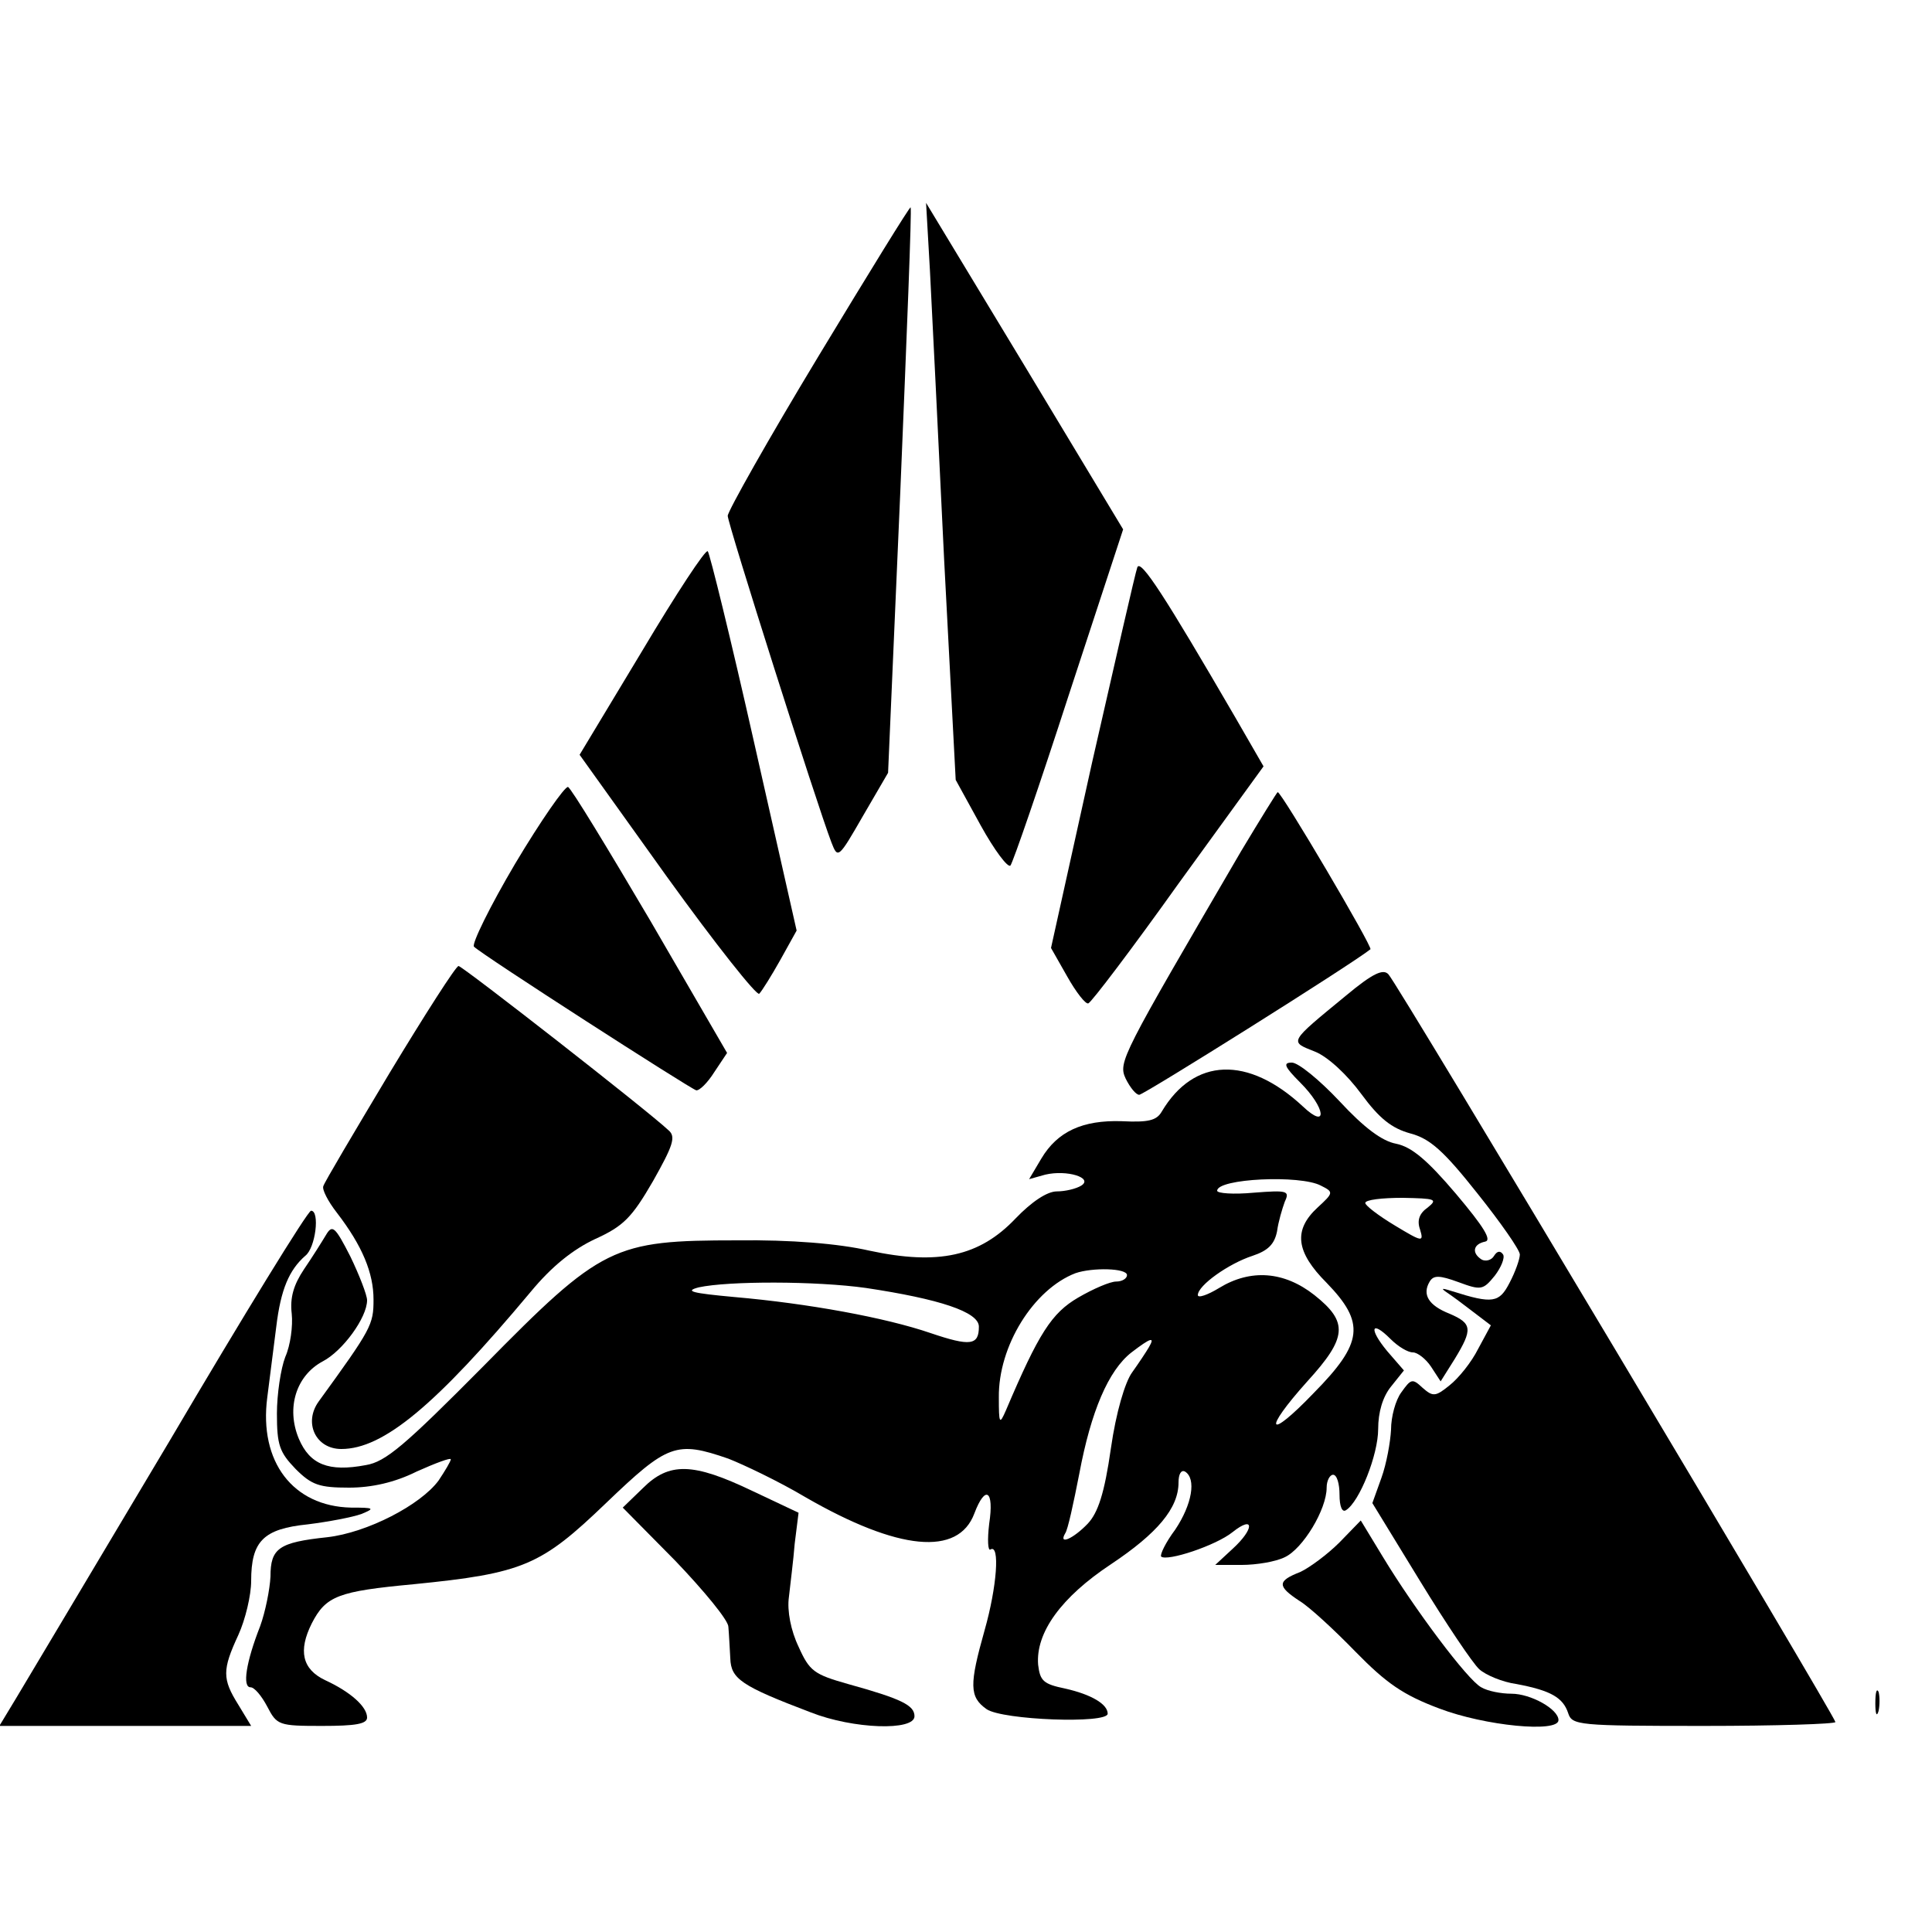 <?xml version="1.0" standalone="no"?>
<!DOCTYPE svg PUBLIC "-//W3C//DTD SVG 20010904//EN"
 "http://www.w3.org/TR/2001/REC-SVG-20010904/DTD/svg10.dtd">
<svg version="1.0" xmlns="http://www.w3.org/2000/svg"
 width="300pt" height="300pt" viewBox="0 0 300 300"
 preserveAspectRatio="xMidYMid meet">
<g transform="translate(0,300) scale(0.1,-0.1)"
fill="#000000" stroke="none">
<path d="M1271 2447 c-78 -129 -141 -241 -141 -248 0 -12 138 -447 161 -507
10 -26 11 -25 49 41 l39 67 19 437 c10 241 18 439 16 441 -1 2 -65 -102 -143
-231z"/>
<path d="M1444 2580 c3 -58 13 -259 22 -448 l18 -343 39 -71 c21 -38 42 -66
46 -62 4 5 45 124 91 266 l84 256 -153 254 -153 253 6 -105z"/>
<path d="M997 1989 l-97 -161 136 -190 c75 -104 140 -186 143 -181 4 4 19 28
33 53 l25 45 -66 292 c-36 160 -69 294 -72 297 -3 4 -49 -66 -102 -155z"/>
<path d="M1766 2119 c-3 -8 -34 -144 -70 -302 l-64 -289 25 -44 c14 -25 29
-44 33 -42 5 2 68 85 140 186 l132 182 -45 78 c-107 184 -146 245 -151 231z"/>
<path d="M800 1659 c-39 -66 -68 -125 -64 -129 13 -13 335 -220 345 -223 5 -1
18 12 28 28 l20 30 -119 205 c-66 112 -123 206 -128 208 -5 1 -42 -52 -82
-119z"/>
<path d="M1927 1678 c-186 -319 -191 -327 -179 -353 7 -14 16 -25 21 -25 7 0
329 202 359 226 4 3 -138 244 -144 244 -1 0 -27 -42 -57 -92z"/>
<path d="M605 1334 c-55 -92 -102 -171 -103 -176 -2 -5 7 -23 21 -41 40 -52
57 -94 57 -135 0 -39 -3 -45 -85 -158 -24 -33 -5 -74 35 -74 65 0 146 67 294
244 33 40 66 66 100 82 44 20 57 33 90 90 31 55 36 69 24 79 -33 31 -320 255
-326 255 -4 0 -52 -75 -107 -166z"/>
<path d="M2090 1454 c-90 -74 -88 -71 -48 -87 20 -8 50 -36 72 -66 28 -38 47
-53 76 -61 30 -8 51 -26 104 -93 36 -45 66 -88 66 -95 0 -7 -7 -27 -16 -44
-16 -31 -26 -33 -89 -13 -19 6 -19 5 -1 -7 10 -7 28 -21 40 -30 l21 -16 -20
-37 c-10 -20 -30 -45 -44 -56 -22 -18 -26 -18 -42 -4 -16 15 -18 14 -33 -7 -9
-12 -16 -38 -16 -58 -1 -19 -7 -53 -15 -75 l-14 -39 74 -121 c41 -67 82 -128
92 -137 10 -9 36 -20 58 -23 53 -10 72 -21 80 -45 6 -19 15 -20 211 -20 112 0
204 3 204 6 0 8 -680 1147 -694 1161 -8 9 -24 2 -66 -33z"/>
<path d="M2019 1319 c40 -40 43 -74 4 -37 -85 79 -169 76 -219 -8 -8 -14 -21
-17 -62 -15 -61 2 -100 -16 -125 -58 l-19 -32 25 7 c34 8 75 -5 56 -17 -8 -5
-25 -9 -38 -9 -15 0 -39 -16 -64 -42 -56 -59 -120 -73 -227 -50 -48 11 -122
17 -205 16 -193 0 -210 -8 -394 -195 -122 -123 -152 -149 -183 -154 -58 -11
-87 1 -104 41 -20 48 -4 98 37 120 31 16 69 68 69 95 0 8 -12 39 -26 68 -24
47 -28 50 -38 33 -6 -10 -21 -34 -34 -53 -16 -24 -22 -44 -19 -69 2 -19 -2
-49 -10 -67 -7 -18 -13 -58 -13 -88 0 -49 4 -60 29 -86 25 -25 37 -29 83 -29
35 0 71 8 105 25 29 13 53 22 53 19 0 -3 -9 -18 -19 -33 -28 -38 -111 -81
-173 -88 -75 -8 -88 -17 -88 -61 -1 -20 -8 -55 -16 -77 -22 -56 -28 -95 -15
-95 6 0 17 -13 26 -30 15 -29 18 -30 85 -30 52 0 70 3 70 13 0 17 -26 40 -65
58 -36 17 -42 46 -21 88 22 43 41 50 158 61 171 17 198 29 299 126 96 92 109
97 190 69 23 -9 78 -35 120 -60 144 -83 237 -92 262 -25 17 45 31 36 23 -16
-3 -25 -2 -43 2 -40 15 9 10 -58 -9 -125 -24 -85 -24 -104 3 -123 25 -17 188
-23 188 -7 0 15 -26 30 -66 39 -34 7 -39 12 -42 37 -4 50 36 105 113 156 72
48 105 87 105 127 0 13 4 20 10 17 18 -11 11 -51 -15 -90 -15 -20 -24 -39 -22
-42 9 -8 85 17 111 38 34 27 34 5 0 -26 l-27 -25 41 0 c23 0 53 5 67 12 28 13
65 74 65 108 0 11 5 20 10 20 6 0 10 -14 10 -31 0 -18 4 -28 10 -24 21 13 50
86 50 126 0 26 7 50 20 66 l20 25 -26 30 c-29 35 -25 49 5 19 12 -12 27 -21
35 -21 7 0 20 -10 28 -22 l15 -23 22 35 c28 46 27 55 -8 70 -33 13 -43 30 -31
50 6 10 15 10 45 -1 35 -13 38 -12 56 10 10 13 16 28 13 33 -4 6 -9 6 -14 -2
-4 -7 -13 -9 -19 -6 -16 10 -14 24 5 28 11 2 -2 23 -45 74 -45 53 -69 73 -93
78 -22 4 -50 25 -88 66 -31 33 -64 60 -74 60 -14 0 -12 -6 13 -31z m32 -160
c20 -10 20 -11 -5 -34 -38 -35 -34 -69 14 -117 60 -62 57 -93 -20 -171 -72
-75 -80 -60 -10 18 62 68 64 92 11 134 -47 37 -99 41 -148 11 -18 -11 -33 -16
-33 -11 0 15 48 49 85 61 24 8 34 18 38 38 2 15 8 35 12 46 8 17 4 18 -48 14
-32 -3 -57 -1 -57 3 0 19 129 25 161 8z m166 -34 c-13 -9 -17 -20 -12 -34 6
-20 4 -20 -39 6 -25 15 -46 31 -46 35 0 5 26 8 58 8 51 -1 55 -2 39 -15z
m-467 -105 c0 -5 -7 -10 -17 -10 -9 0 -35 -11 -59 -25 -41 -24 -61 -55 -112
-175 -10 -23 -11 -21 -11 20 -1 80 54 168 119 193 26 9 80 8 80 -3z m-405 -20
c113 -17 175 -37 175 -60 0 -29 -13 -31 -75 -10 -70 24 -190 46 -305 56 -65 6
-78 9 -55 15 46 10 182 10 260 -1z m439 -92 c-4 -7 -16 -25 -26 -39 -11 -15
-25 -62 -33 -118 -10 -70 -20 -100 -36 -117 -22 -23 -46 -34 -35 -15 4 5 13
47 22 93 18 96 45 160 81 188 30 23 37 25 27 8z"/>
<path d="M263 762 c-117 -196 -224 -376 -238 -399 l-26 -43 195 0 196 0 -20
33 c-25 40 -25 54 0 108 11 24 20 62 20 84 0 62 19 81 88 88 32 4 69 11 83 16
22 9 20 10 -16 10 -90 2 -143 71 -130 171 4 30 10 80 14 110 7 58 20 88 45
110 16 12 23 70 9 70 -5 0 -104 -161 -220 -358z"/>
<path d="M998 689 l-31 -30 82 -83 c44 -46 82 -92 82 -102 1 -11 2 -32 3 -49
1 -32 17 -43 125 -84 66 -26 161 -29 161 -6 0 17 -20 27 -103 50 -53 15 -60
20 -77 58 -12 25 -18 56 -15 77 2 19 7 57 9 83 l6 48 -72 34 c-92 44 -129 45
-170 4z"/>
<path d="M2080 605 c-18 -18 -46 -39 -61 -46 -36 -14 -36 -22 -1 -45 15 -9 54
-45 87 -79 48 -49 74 -67 130 -88 71 -27 185 -38 185 -18 0 17 -43 41 -73 41
-16 0 -37 4 -47 10 -21 11 -104 122 -153 203 l-34 56 -33 -34z"/>
<path d="M2912 355 c0 -16 2 -22 5 -12 2 9 2 23 0 30 -3 6 -5 -1 -5 -18z"/>
</g>
</svg>
